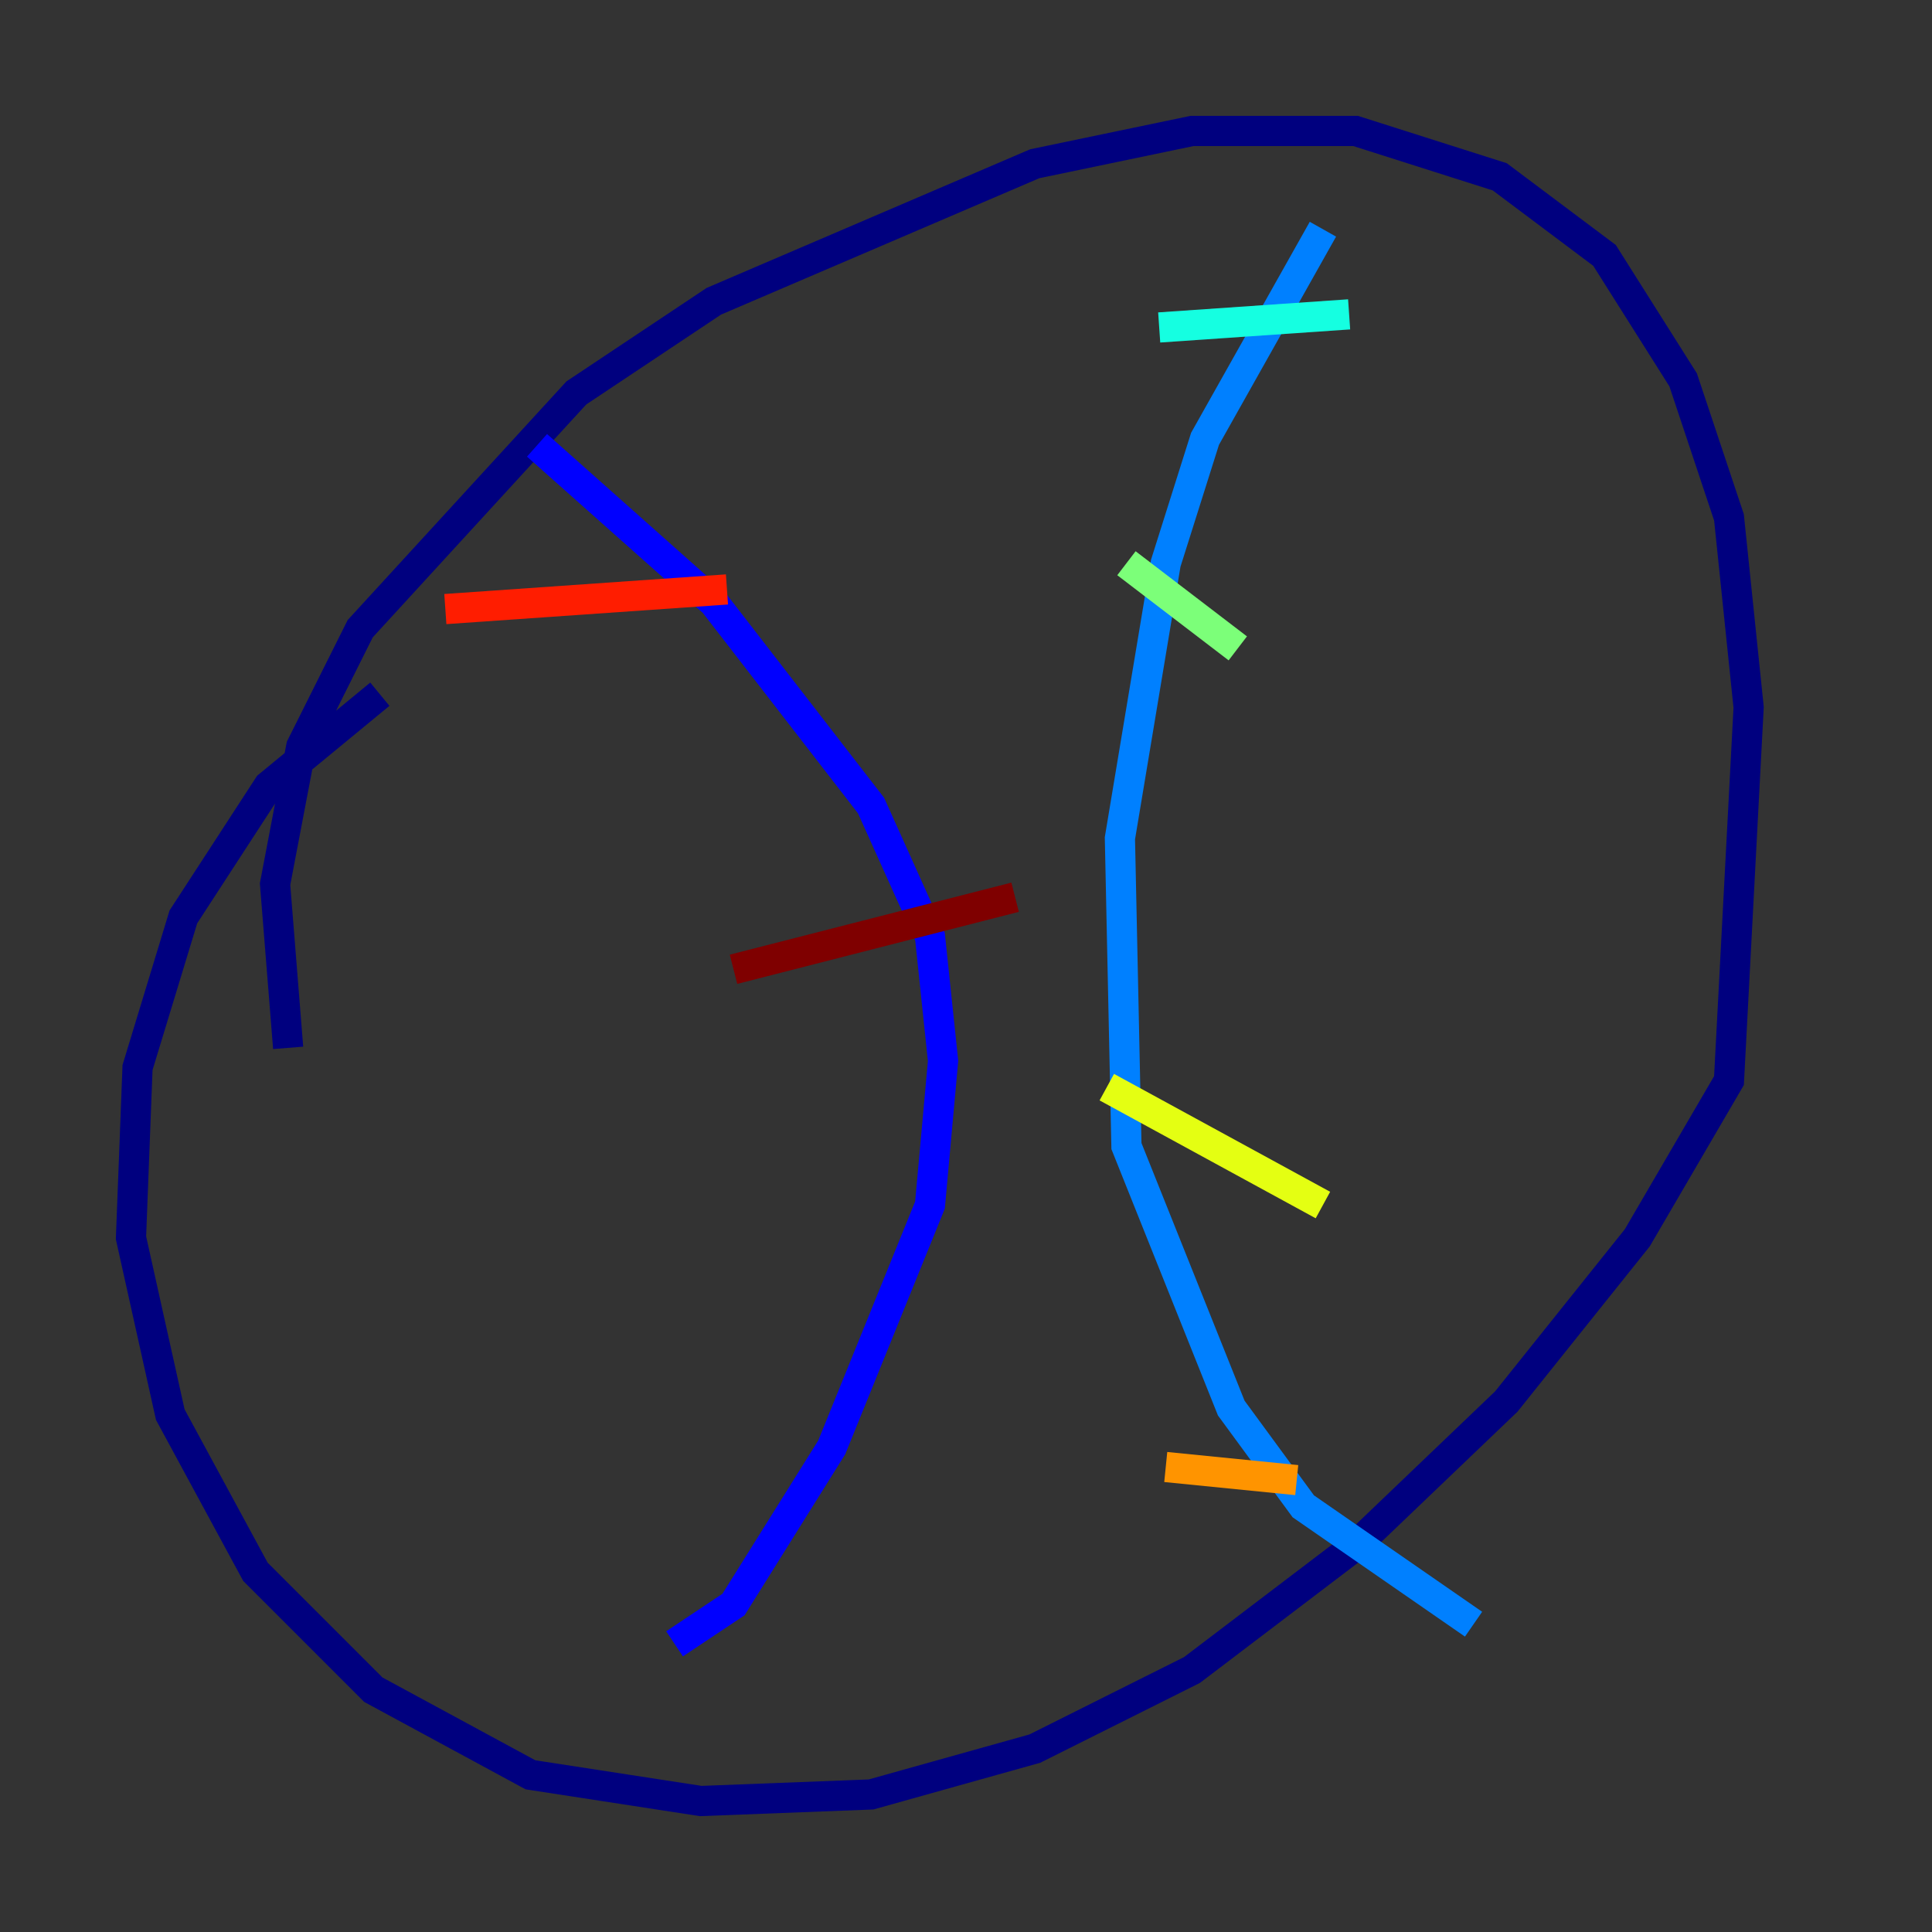 <?xml version="1.0" encoding="utf-8" ?>
<svg baseProfile="tiny" height="128" version="1.2" viewBox="0,0,128,128" width="128" xmlns="http://www.w3.org/2000/svg" xmlns:ev="http://www.w3.org/2001/xml-events" xmlns:xlink="http://www.w3.org/1999/xlink"><rect x="0" y="0" width="128" height="128" fill="#333333" stroke="none"/><defs /><polyline fill="none" points="19.091,69.424 18.224,58.576 19.959,49.464 23.864,41.654 38.183,26.034 47.295,19.959 68.556,10.848 78.969,8.678 89.817,8.678 99.363,11.715 106.305,16.922 111.512,25.166 114.549,34.278 115.851,46.861 114.549,71.593 108.475,82.007 99.797,92.854 89.817,102.4 78.969,110.644 68.556,115.851 57.709,118.888 46.427,119.322 35.146,117.586 24.732,111.946 16.922,104.136 11.281,93.722 8.678,82.007 9.112,70.725 12.149,60.746 17.79,52.068 25.166,45.993" stroke="#00007f" stroke-width="2" /><polyline fill="none" points="35.58,29.505 47.295,39.919 57.709,53.37 61.614,62.047 62.481,70.291 61.614,79.837 55.105,95.891 48.597,106.305 44.691,108.909" stroke="#0000ff" stroke-width="2" /><polyline fill="none" points="87.647,15.186 79.837,29.071 77.234,37.315 74.197,55.539 74.63,75.932 81.573,93.288 86.346,99.797 97.627,107.607" stroke="#0080ff" stroke-width="2" /><polyline fill="none" points="76.8,21.695 89.383,20.827" stroke="#15ffe1" stroke-width="2" /><polyline fill="none" points="74.63,37.315 82.007,42.956" stroke="#7cff79" stroke-width="2" /><polyline fill="none" points="73.329,72.027 87.647,79.837" stroke="#e4ff12" stroke-width="2" /><polyline fill="none" points="77.234,97.193 85.912,98.061" stroke="#ff9400" stroke-width="2" /><polyline fill="none" points="29.505,40.352 48.163,39.051" stroke="#ff1d00" stroke-width="2" /><polyline fill="none" points="48.597,64.217 67.254,59.444" stroke="#7f0000" stroke-width="2" /></svg>
